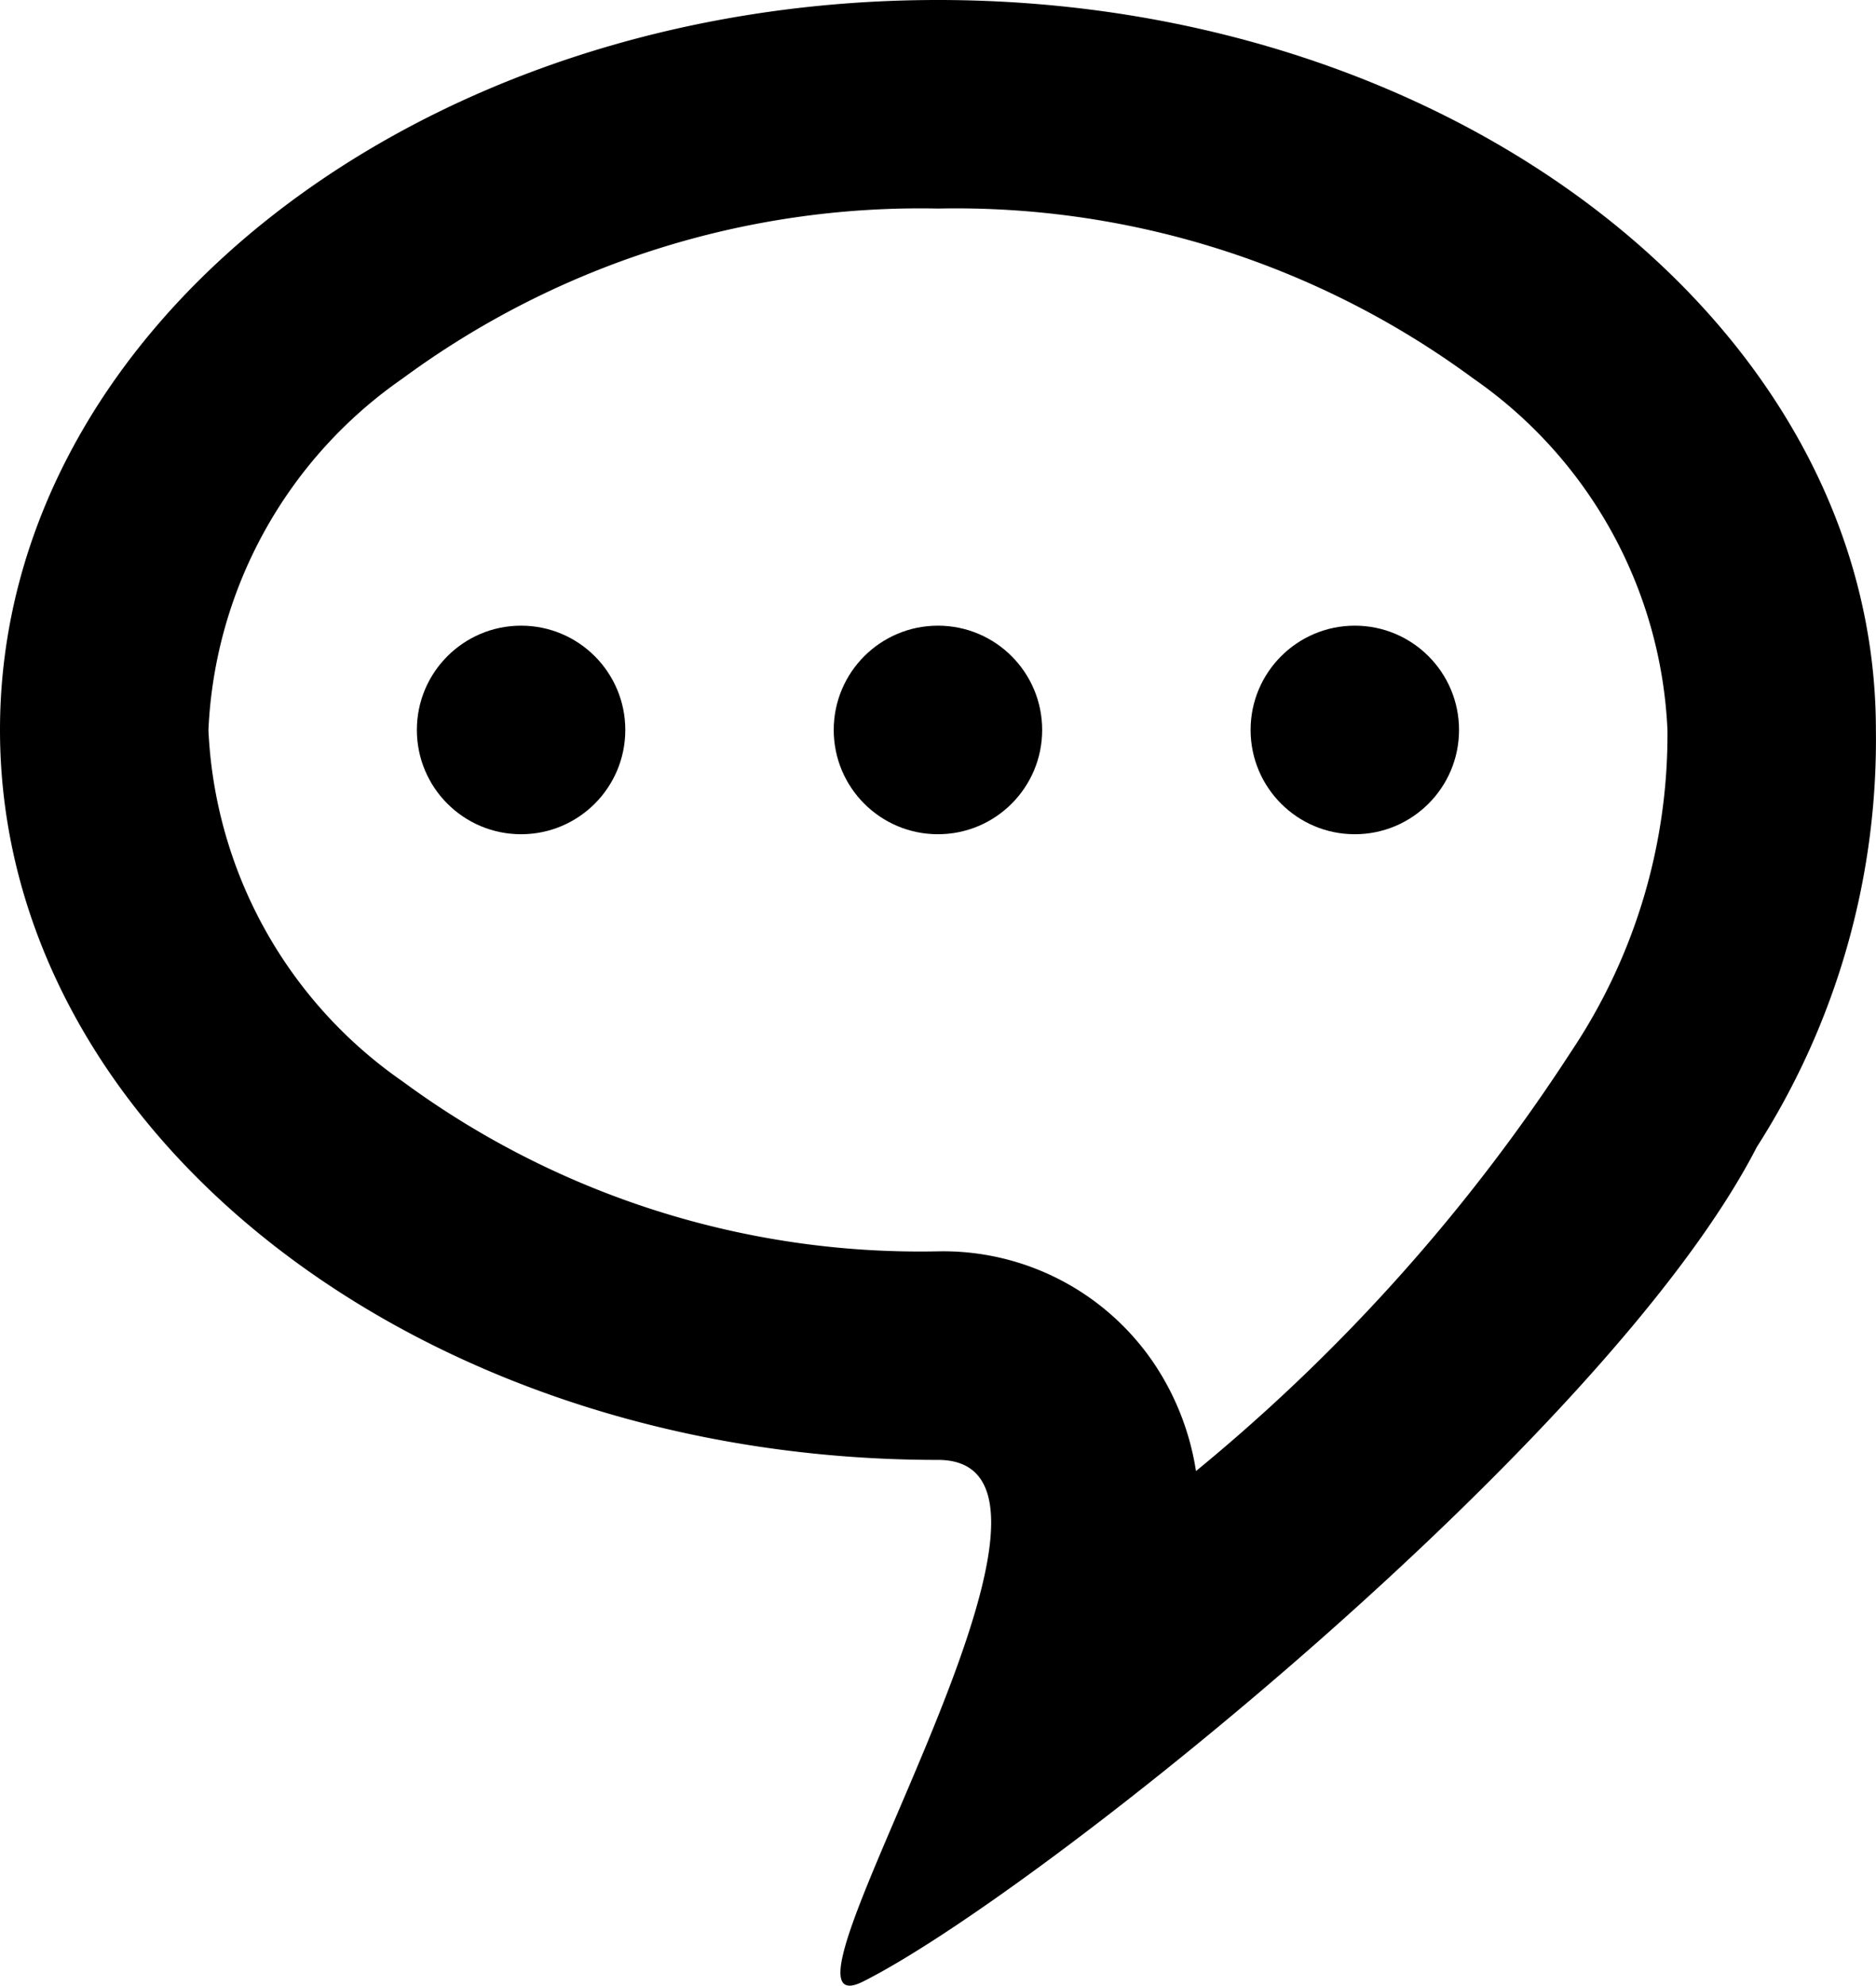 <svg xmlns="http://www.w3.org/2000/svg" width="18.001" height="19.042" viewBox="0 0 18.001 19.042">
  <g id="Group_8509" data-name="Group 8509" transform="translate(-227 -181)">
    <g id="Path_18847" data-name="Path 18847" transform="translate(227 181)">
      <path id="Path_19012" data-name="Path 19012" d="M9,0c4.971,0,9,3.134,9,7a7.237,7.237,0,0,1-1.143,4c-1.427,2.779-6.891,7.155-8.571,8-1.13.576,2.519-5,.714-5-4.971,0-9-3.134-9-7S4.029,0,9,0Z" fill="none"/>
      <path id="Path_19013" data-name="Path 19013" d="M9,2A8.372,8.372,0,0,0,3.864,3.629,4.336,4.336,0,0,0,2,7a4.336,4.336,0,0,0,1.864,3.371A8.372,8.372,0,0,0,9,12a2.441,2.441,0,0,1,2.082,1.088,2.554,2.554,0,0,1,.394,1.019,17.56,17.56,0,0,0,3.6-4.023A5.461,5.461,0,0,0,16,7.007V7a4.336,4.336,0,0,0-1.864-3.371A8.372,8.372,0,0,0,9,2M9,0c4.971,0,9,3.134,9,7a7.237,7.237,0,0,1-1.143,4c-1.427,2.779-6.891,7.155-8.571,8-1.13.576,2.519-5,.714-5-4.971,0-9-3.134-9-7S4.029,0,9,0Z"/>
    </g>
    <g id="Ellipse_47" data-name="Ellipse 47" transform="translate(231 187)">
      <circle id="Ellipse_64" data-name="Ellipse 64" cx="1" cy="1" r="1"/>
      <circle id="Ellipse_65" data-name="Ellipse 65" transform="translate(1 1)" fill="none" stroke="#000" stroke-width="2"/>
    </g>
    <g id="Ellipse_48" data-name="Ellipse 48" transform="translate(235 187)">
      <circle id="Ellipse_66" data-name="Ellipse 66" cx="1" cy="1" r="1"/>
      <circle id="Ellipse_67" data-name="Ellipse 67" transform="translate(1 1)" fill="none" stroke="#000" stroke-width="2"/>
    </g>
    <g id="Ellipse_49" data-name="Ellipse 49" transform="translate(239 187)">
      <circle id="Ellipse_68" data-name="Ellipse 68" cx="1" cy="1" r="1"/>
      <circle id="Ellipse_69" data-name="Ellipse 69" transform="translate(1 1)" fill="none" stroke="#000" stroke-width="2"/>
    </g>
  </g>
</svg>
